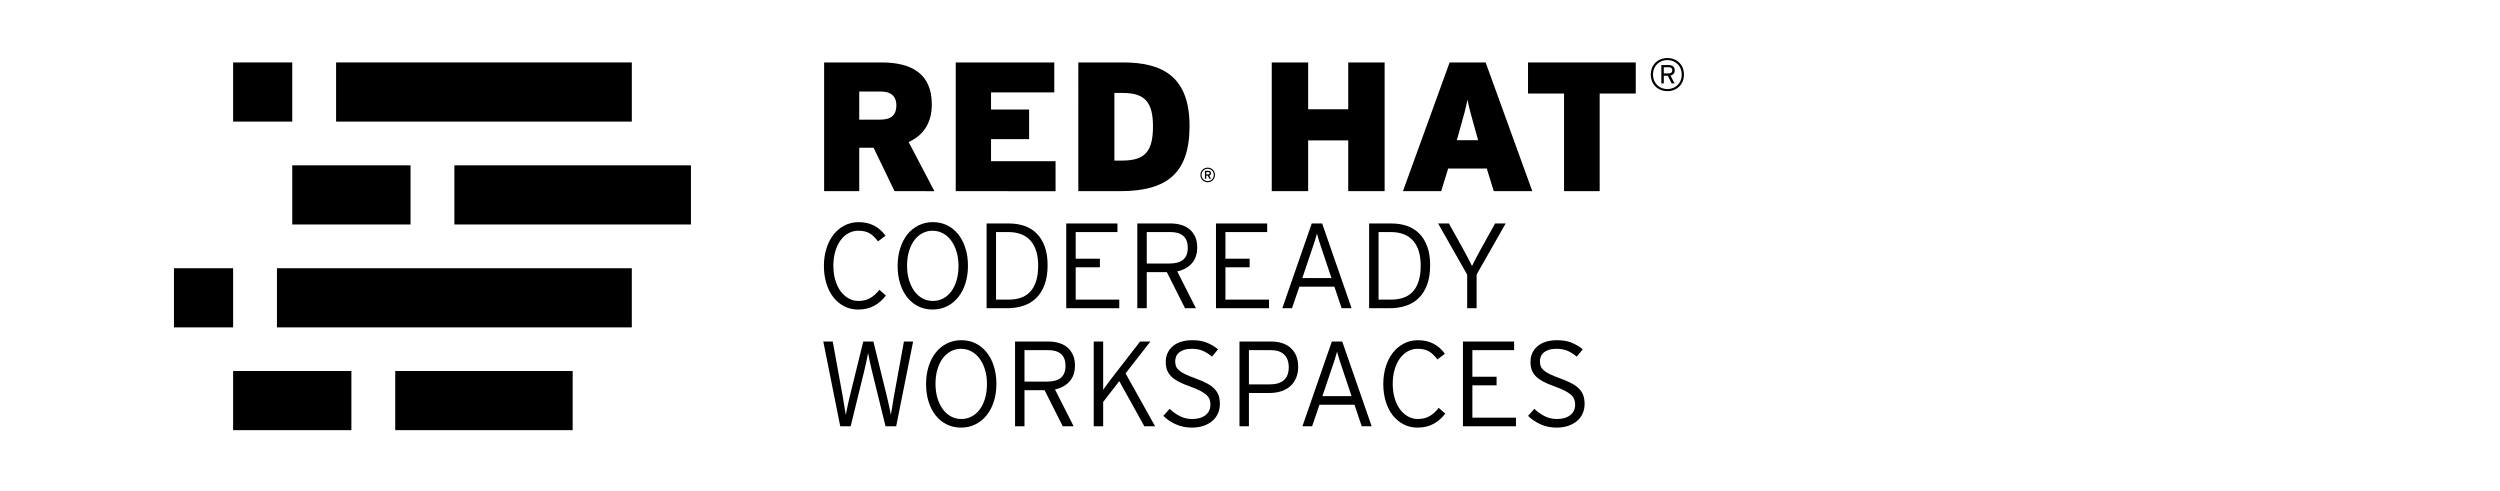 <?xml version="1.0" encoding="UTF-8" standalone="no"?>
<svg
   xmlns:dc="http://purl.org/dc/elements/1.1/"
   xmlns:cc="http://creativecommons.org/ns#"
   xmlns:rdf="http://www.w3.org/1999/02/22-rdf-syntax-ns#"
   xmlns:svg="http://www.w3.org/2000/svg"
   xmlns="http://www.w3.org/2000/svg"
   xmlns:sodipodi="http://sodipodi.sourceforge.net/DTD/sodipodi-0.dtd"
   xmlns:inkscape="http://www.inkscape.org/namespaces/inkscape"
   id="Layer_1"
   viewBox="0 300 2036 400"
   version="1.1"
   sodipodi:docname="RHD_full_logo_black_RGB.svg"
   inkscape:version="0.92.3 (2405546, 2018-03-11)">
  <defs
     id="defs4205" />
  <sodipodi:namedview
     pagecolor="#ffffff"
     bordercolor="#666666"
     borderopacity="1"
     objecttolerance="10"
     gridtolerance="10"
     guidetolerance="10"
     inkscape:pageopacity="0"
     inkscape:pageshadow="2"
     inkscape:window-width="1920"
     inkscape:window-height="996"
     id="namedview4203"
     showgrid="false"
     inkscape:zoom="1.1875571"
     inkscape:cx="722.66687"
     inkscape:cy="200"
     inkscape:window-x="0"
     inkscape:window-y="0"
     inkscape:window-maximized="1"
     inkscape:current-layer="layer1"
     showguides="true"
     inkscape:guide-bbox="true">
    <sodipodi:guide
       position="671.126,175.992"
       orientation="1,0"
       id="guide1561"
       inkscape:locked="false" />
    <sodipodi:guide
       position="803.33,244.199"
       orientation="0,1"
       id="guide1563"
       inkscape:locked="false" />
    <sodipodi:guide
       position="639.969,218.937"
       orientation="0,1"
       id="guide1565"
       inkscape:locked="false" />
    <sodipodi:guide
       position="631.549,147.361"
       orientation="0,1"
       id="guide1567"
       inkscape:locked="false" />
    <sodipodi:guide
       position="798.277,122.941"
       orientation="0,1"
       id="guide1569"
       inkscape:locked="false" />
  </sodipodi:namedview>
  <title
     id="title4152">RHD_</title>
  <path
     d="M1370.39,366.24a12.52,12.52,0,0,1-7.13,7,15.18,15.18,0,0,1-10.7,0,12.5,12.5,0,0,1-7.13-7,15.32,15.32,0,0,1,0-11,12.5,12.5,0,0,1,7.13-7,15.27,15.27,0,0,1,10.7,0,12.52,12.52,0,0,1,7.13,7,15.32,15.32,0,0,1,0,11Zm-1.7-10.31a11,11,0,0,0-6.18-6.14,12.78,12.78,0,0,0-9.21,0,11,11,0,0,0-6.17,6.14,13.18,13.18,0,0,0,0,9.58,11.1,11.1,0,0,0,2.47,3.72,11.24,11.24,0,0,0,3.7,2.42,12.78,12.78,0,0,0,9.21,0,11,11,0,0,0,6.18-6.14,13.26,13.26,0,0,0,0-9.58Zm-5.73,4.15a4.63,4.63,0,0,1-2.51,1.46l3.33,6.4h-2.32l-3.22-6.25H1355v6.25h-2V353h6.07a5.47,5.47,0,0,1,3.41,1,3.83,3.83,0,0,1,1.38,3.25A4.1,4.1,0,0,1,1363,360.08Zm-1.8-4.68a3.26,3.26,0,0,0-2.17-.63h-4v5h3.75q3.14,0,3.14-2.51A2.37,2.37,0,0,0,1361.17,355.4Z"
     id="path4172" />
  <path
     d="M728.51,455.67l-17.06-35.34H699.76v35.34H671.17V350.86H718c24.55,0,40.87,9.28,40.87,34.14,0,15.72-7.34,25.45-18.87,30.69l21,40Zm-11.23-81.15H699.76v22.91h17.07c9.44,0,13.18-4.19,13.18-11.68C730,379.16,726.41,374.52,717.28,374.52Z"
     id="path4174" />
  <path
     d="M778.35,455.67V350.86H858.6v24.4H807.1v13.93h31v24.1h-31v18h52.55v24.41Z"
     id="path4176" />
  <path
     d="M912.19,455.67h-34V350.86h36.68c32.94,0,53.9,12.43,53.9,51.8S949.32,455.67,912.19,455.67Zm2.55-80h-7.19v55.1h6.29c18.12,0,25.15-6.89,25.15-27.7C939,383.8,932.85,375.72,914.74,375.72Z"
     id="path4178" />
  <path
     d="M1098,455.67V414.34h-32.64v41.32h-29.65V350.86h29.65V389H1098V350.86h29.64v104.8Z"
     id="path4180" />
  <path
     d="M1216.53,455.67l-5.69-18.41h-31.44l-5.69,18.41h-31.14l38-104.8h29.34l38,104.8Zm-14.67-48.36c-3.75-13.47-5.39-19.16-6.74-26.2-1.35,7-3,12.87-6.74,26.2l-1.95,6.88h17.37Z"
     id="path4182" />
  <path
     d="M1302.77,376.17v79.5h-29v-79.5h-29.35v-25.3h87.74v25.3Z"
     id="path4184" />
  <rect
     x="189.84"
     y="350.86"
     width="48.17"
     height="48.17"
     id="rect4186" />
  <rect
     x="238.01"
     y="434.65"
     width="96.33"
     height="48.17"
     id="rect4188" />
  <rect
     x="189.84"
     y="602.15"
     width="96.33"
     height="48.17"
     id="rect4190" />
  <rect
     x="141.68"
     y="518.45"
     width="48.17"
     height="48.17"
     id="rect4192" />
  <rect
     x="321.88"
     y="602.15"
     width="144.5"
     height="48.17"
     id="rect4194" />
  <rect
     x="225.55"
     y="518.45"
     width="288.99"
     height="48.17"
     id="rect4196" />
  <rect
     x="273.72"
     y="350.86"
     width="240.83"
     height="48.17"
     id="rect4198" />
  <rect
     x="370.05"
     y="434.65"
     width="192.66"
     height="48.17"
     id="rect4200" />
  <g
     inkscape:groupmode="layer"
     id="layer1"
     inkscape:label="Layer 1"
     style="display:inline">
    <path
       id="path4503"
       d="m 989.02,444.809 c -0.298,0.723 -0.717,1.35 -1.249,1.881 -0.529,0.531 -1.158,0.948 -1.881,1.249 -0.726,0.301 -1.506,0.452 -2.35,0.452 -0.843,0 -1.627,-0.151 -2.347,-0.452 -0.726,-0.301 -1.35,-0.717 -1.884,-1.249 -0.531,-0.531 -0.948,-1.158 -1.249,-1.881 -0.301,-0.723 -0.452,-1.506 -0.452,-2.35 0,-0.843 0.151,-1.627 0.452,-2.35 0.301,-0.723 0.717,-1.35 1.249,-1.881 0.531,-0.531 1.158,-0.948 1.884,-1.249 0.723,-0.301 1.506,-0.452 2.347,-0.452 0.846,0 1.627,0.151 2.35,0.452 0.723,0.301 1.35,0.717 1.881,1.249 0.531,0.531 0.95,1.158 1.249,1.881 0.301,0.723 0.452,1.506 0.452,2.35 0,0.843 -0.148,1.627 -0.452,2.35 z m -0.876,-4.313 c -0.255,-0.608 -0.605,-1.136 -1.054,-1.586 -0.449,-0.449 -0.975,-0.8 -1.586,-1.052 -0.608,-0.252 -1.262,-0.378 -1.963,-0.378 -0.712,0 -1.369,0.126 -1.972,0.378 -0.602,0.252 -1.128,0.602 -1.577,1.052 -0.449,0.449 -0.8,0.978 -1.052,1.586 -0.252,0.608 -0.378,1.262 -0.378,1.963 0,0.712 0.126,1.369 0.378,1.972 0.252,0.602 0.602,1.128 1.052,1.577 0.449,0.449 0.975,0.8 1.577,1.052 0.602,0.252 1.26,0.378 1.972,0.378 0.701,0 1.356,-0.126 1.963,-0.378 0.611,-0.252 1.136,-0.602 1.586,-1.052 0.449,-0.449 0.8,-0.975 1.054,-1.577 0.252,-0.602 0.378,-1.26 0.378,-1.972 0,-0.701 -0.126,-1.356 -0.378,-1.963 z m -2.284,1.816 c -0.252,0.318 -0.586,0.537 -1.002,0.657 l 1.331,2.612 h -1.295 l -1.26,-2.497 h -1.243 v 2.497 h -1.101 v -6.474 h 2.834 c 0.285,0 0.553,0.038 0.811,0.115 0.257,0.077 0.482,0.194 0.671,0.353 0.189,0.159 0.345,0.361 0.457,0.608 0.115,0.246 0.173,0.539 0.173,0.879 0.003,0.515 -0.123,0.931 -0.375,1.249 z m -1.019,-1.906 c -0.197,-0.153 -0.444,-0.23 -0.742,-0.23 h -1.709 v 1.84 h 1.709 c 0.296,0 0.542,-0.074 0.742,-0.222 0.194,-0.148 0.293,-0.381 0.293,-0.698 0,-0.307 -0.099,-0.537 -0.293,-0.69 z"
       inkscape:connector-curvature="0"
       style="stroke-width:2.738" />
    <g
       id="g4734"
       transform="translate(4,-14)">
      <path
         style="stroke-width:2.738"
         inkscape:connector-curvature="0"
         d="m 708.099,562.935 c -3.746,2.103 -8.152,3.155 -13.21,3.155 -4.206,0 -8.035,-0.904 -11.482,-2.711 -3.453,-1.807 -6.394,-4.288 -8.826,-7.443 -2.432,-3.155 -4.305,-6.901 -5.619,-11.239 -1.314,-4.338 -1.972,-9.037 -1.972,-14.098 0,-5.126 0.69,-9.872 2.07,-14.245 1.38,-4.371 3.303,-8.133 5.767,-11.288 2.462,-3.155 5.436,-5.636 8.922,-7.443 3.481,-1.807 7.295,-2.711 11.436,-2.711 9.33,0 16.661,3.683 21.984,11.041 l -6.112,4.633 c -2.235,-3.023 -4.535,-5.225 -6.901,-6.605 -2.366,-1.38 -5.422,-2.07 -9.171,-2.07 -2.958,0 -5.685,0.707 -8.183,2.12 -2.497,1.416 -4.631,3.368 -6.408,5.866 -1.772,2.5 -3.171,5.488 -4.187,8.971 -1.021,3.483 -1.531,7.331 -1.531,11.534 0,4.209 0.509,8.07 1.531,11.584 1.016,3.516 2.448,6.539 4.286,9.07 1.84,2.53 4.009,4.505 6.507,5.915 2.497,1.416 5.192,2.12 8.084,2.12 3.746,0 6.967,-0.789 9.661,-2.366 2.692,-1.577 5.159,-3.812 7.394,-6.704 l 5.321,4.633 c -2.492,3.418 -5.611,6.178 -9.36,8.281 z"
         id="path4505" />
      <path
         style="stroke-width:2.738"
         inkscape:connector-curvature="0"
         d="m 782.237,544.746 c -1.38,4.371 -3.338,8.133 -5.869,11.288 -2.53,3.155 -5.57,5.619 -9.119,7.394 -3.549,1.775 -7.46,2.662 -11.729,2.662 -4.275,0 -8.166,-0.871 -11.685,-2.612 -3.519,-1.742 -6.523,-4.19 -9.02,-7.345 -2.497,-3.155 -4.42,-6.901 -5.764,-11.239 -1.347,-4.338 -2.021,-9.103 -2.021,-14.295 0,-5.192 0.69,-9.973 2.07,-14.344 1.38,-4.371 3.319,-8.133 5.816,-11.288 2.497,-3.155 5.521,-5.619 9.07,-7.394 3.552,-1.775 7.46,-2.662 11.732,-2.662 4.272,0 8.166,0.871 11.685,2.612 3.513,1.742 6.52,4.19 9.02,7.345 2.495,3.155 4.436,6.901 5.816,11.239 1.38,4.338 2.07,9.103 2.07,14.295 -0.003,5.192 -0.693,9.973 -2.073,14.344 z m -7.249,-25.928 c -1.084,-3.513 -2.58,-6.539 -4.486,-9.07 -1.906,-2.528 -4.141,-4.466 -6.704,-5.816 -2.563,-1.347 -5.356,-2.021 -8.38,-2.021 -2.958,0 -5.704,0.676 -8.232,2.021 -2.533,1.347 -4.718,3.253 -6.559,5.718 -1.84,2.465 -3.286,5.455 -4.338,8.971 -1.052,3.516 -1.577,7.443 -1.577,11.781 0,4.338 0.542,8.267 1.627,11.781 1.084,3.516 2.566,6.539 4.436,9.07 1.876,2.53 4.091,4.469 6.657,5.816 2.563,1.347 5.354,2.021 8.38,2.021 2.958,0 5.718,-0.674 8.281,-2.021 2.563,-1.347 4.762,-3.253 6.605,-5.718 1.837,-2.465 3.283,-5.455 4.338,-8.971 1.049,-3.513 1.575,-7.443 1.575,-11.781 0,-4.338 -0.537,-8.265 -1.624,-11.781 z"
         id="path4507" />
      <path
         style="stroke-width:2.738"
         inkscape:connector-curvature="0"
         d="m 846.659,546.028 c -1.676,4.436 -3.993,8.07 -6.95,10.894 -2.958,2.826 -6.444,4.88 -10.45,6.162 -4.009,1.282 -8.314,1.922 -12.915,1.922 h -16.858 v -69.009 h 18.238 c 4.535,0 8.727,0.657 12.57,1.972 3.845,1.314 7.164,3.368 9.96,6.162 2.793,2.796 4.976,6.326 6.556,10.598 1.58,4.272 2.366,9.366 2.366,15.281 -0.003,6.244 -0.843,11.584 -2.517,16.02 z m -11.386,-36.033 c -4.141,-4.666 -10.19,-6.999 -18.14,-6.999 h -9.957 v 55.01 h 10.154 c 3.743,0 7.098,-0.509 10.056,-1.528 2.958,-1.019 5.485,-2.645 7.588,-4.88 2.106,-2.232 3.711,-5.11 4.833,-8.626 1.115,-3.516 1.673,-7.739 1.673,-12.668 0,-8.873 -2.068,-15.642 -6.208,-20.308 z"
         id="path4509" />
      <path
         style="stroke-width:2.738"
         inkscape:connector-curvature="0"
         d="m 864.352,565.005 v -69.009 h 41.704 v 6.999 h -34.012 v 21.689 h 19.717 v 6.999 h -19.717 v 26.322 h 35.49 v 7 z"
         id="path4511" />
      <path
         style="stroke-width:2.738"
         inkscape:connector-curvature="0"
         d="m 966.584,528.521 c -2.958,3.286 -6.901,5.455 -11.827,6.504 l 15.182,29.978 h -8.873 l -14.788,-29.378 h -16.365 v 29.378 h -7.692 V 495.993 h 27.311 c 3.023,0 5.849,0.394 8.478,1.183 2.629,0.789 4.896,1.988 6.802,3.598 1.903,1.61 3.415,3.631 4.532,6.06 1.117,2.429 1.676,5.321 1.676,8.673 0,5.392 -1.479,9.73 -4.436,13.013 z m -6.852,-22.335 c -2.399,-2.128 -5.899,-3.193 -10.499,-3.193 h -19.323 v 25.632 h 18.337 c 5.126,0 8.922,-1.063 11.384,-3.193 2.465,-2.125 3.7,-5.351 3.7,-9.672 0.003,-4.253 -1.199,-7.443 -3.598,-9.574 z"
         id="path4513" />
      <path
         style="stroke-width:2.738"
         inkscape:connector-curvature="0"
         d="m 986.298,565.005 v -69.009 h 41.704 v 6.999 h -34.012 v 21.689 h 19.717 v 6.999 h -19.717 v 26.322 h 35.49 v 7 z"
         id="path4515" />
      <path
         style="stroke-width:2.738"
         inkscape:connector-curvature="0"
         d="m 1088.629,565.005 -5.915,-17.548 h -28.488 l -6.014,17.548 h -7.887 l 23.956,-69.009 h 8.478 l 23.956,69.009 z m -15.869,-47.222 c -0.394,-1.117 -0.805,-2.333 -1.232,-3.648 -0.427,-1.312 -0.838,-2.577 -1.232,-3.796 -0.394,-1.216 -0.739,-2.366 -1.035,-3.45 -0.293,-1.084 -0.539,-1.988 -0.739,-2.711 -0.197,0.723 -0.444,1.61 -0.742,2.662 -0.293,1.052 -0.638,2.204 -1.035,3.45 -0.394,1.249 -0.822,2.547 -1.282,3.894 -0.46,1.347 -0.887,2.612 -1.282,3.796 l -7.591,22.477 h 23.762 z"
         id="path4517" />
      <path
         style="stroke-width:2.738"
         inkscape:connector-curvature="0"
         d="m 1158.183,546.028 c -1.676,4.436 -3.993,8.07 -6.95,10.894 -2.958,2.826 -6.444,4.88 -10.45,6.162 -4.009,1.282 -8.314,1.922 -12.915,1.922 h -16.858 v -69.009 h 18.238 c 4.535,0 8.727,0.657 12.569,1.972 3.845,1.314 7.164,3.368 9.96,6.162 2.793,2.796 4.976,6.326 6.556,10.598 1.58,4.272 2.366,9.366 2.366,15.281 0,6.244 -0.841,11.584 -2.517,16.02 z m -11.386,-36.033 c -4.141,-4.666 -10.19,-6.999 -18.14,-6.999 h -9.957 v 55.01 h 10.154 c 3.746,0 7.098,-0.509 10.056,-1.528 2.958,-1.019 5.488,-2.645 7.591,-4.88 2.103,-2.232 3.711,-5.11 4.831,-8.626 1.115,-3.516 1.676,-7.739 1.676,-12.668 0,-8.873 -2.073,-15.642 -6.211,-20.308 z"
         id="path4519" />
      <path
         style="stroke-width:2.738"
         inkscape:connector-curvature="0"
         d="m 1198.551,537.599 v 27.406 h -7.69 v -27.308 l -23.66,-41.701 h 8.774 l 11.039,19.815 c 1.38,2.497 2.777,5.077 4.19,7.739 1.413,2.662 2.612,5.014 3.598,7.049 0.983,-2.037 2.183,-4.387 3.596,-7.049 1.413,-2.662 2.81,-5.241 4.19,-7.739 l 11.041,-19.815 h 8.577 z"
         id="path4521" />
    </g>
    <g
       id="g4746"
       transform="translate(4)">
      <path
         style="stroke-width:2.738"
         inkscape:connector-curvature="0"
         d="m 725.847,647.159 h -8.675 L 706.327,602.993 c -0.266,-1.115 -0.561,-2.366 -0.887,-3.746 -0.329,-1.38 -0.641,-2.76 -0.937,-4.141 -0.296,-1.38 -0.578,-2.744 -0.841,-4.091 -0.263,-1.347 -0.493,-2.547 -0.69,-3.598 -0.197,1.052 -0.427,2.235 -0.69,3.549 -0.263,1.314 -0.542,2.662 -0.838,4.042 -0.296,1.38 -0.611,2.76 -0.937,4.141 -0.331,1.38 -0.627,2.665 -0.887,3.845 l -10.844,44.166 h -8.481 L 666.493,578.15 h 7.692 l 8.084,44.363 c 0.194,1.117 0.408,2.399 0.638,3.845 0.23,1.446 0.46,2.875 0.69,4.286 0.23,1.416 0.46,2.76 0.69,4.045 0.23,1.282 0.411,2.35 0.542,3.204 0.131,-0.854 0.329,-1.906 0.592,-3.155 0.263,-1.246 0.542,-2.577 0.841,-3.993 0.293,-1.413 0.608,-2.823 0.937,-4.239 0.329,-1.413 0.624,-2.678 0.887,-3.796 l 10.943,-44.56 h 8.278 l 10.943,44.56 c 0.263,1.117 0.559,2.382 0.887,3.796 0.329,1.416 0.638,2.826 0.937,4.239 0.296,1.416 0.575,2.747 0.838,3.993 0.263,1.249 0.46,2.303 0.594,3.155 0.131,-0.854 0.309,-1.922 0.539,-3.204 0.23,-1.284 0.46,-2.629 0.69,-4.045 0.23,-1.413 0.46,-2.84 0.69,-4.286 0.23,-1.446 0.444,-2.728 0.641,-3.845 l 8.084,-44.363 h 7.492 z"
         id="path4523" />
      <path
         style="stroke-width:2.738"
         inkscape:connector-curvature="0"
         d="m 805.404,626.897 c -1.38,4.373 -3.338,8.136 -5.869,11.288 -2.53,3.155 -5.57,5.622 -9.119,7.394 -3.549,1.775 -7.46,2.665 -11.729,2.665 -4.275,0 -8.166,-0.874 -11.685,-2.612 -3.516,-1.742 -6.523,-4.19 -9.02,-7.347 -2.497,-3.152 -4.42,-6.901 -5.764,-11.239 -1.347,-4.338 -2.021,-9.103 -2.021,-14.295 0,-5.192 0.69,-9.973 2.07,-14.344 1.38,-4.371 3.319,-8.133 5.816,-11.288 2.497,-3.155 5.521,-5.619 9.07,-7.394 3.552,-1.775 7.46,-2.662 11.732,-2.662 4.272,0 8.166,0.871 11.685,2.612 3.513,1.742 6.52,4.19 9.02,7.345 2.495,3.155 4.436,6.901 5.816,11.239 1.38,4.338 2.07,9.105 2.07,14.295 -0.003,5.198 -0.693,9.976 -2.073,14.344 z m -7.249,-25.925 c -1.084,-3.513 -2.58,-6.539 -4.486,-9.07 -1.906,-2.528 -4.141,-4.466 -6.704,-5.816 -2.563,-1.347 -5.356,-2.021 -8.38,-2.021 -2.958,0 -5.704,0.676 -8.232,2.021 -2.533,1.347 -4.718,3.253 -6.559,5.718 -1.84,2.465 -3.286,5.455 -4.338,8.971 -1.052,3.519 -1.577,7.443 -1.577,11.781 0,4.338 0.542,8.267 1.627,11.781 1.084,3.516 2.566,6.542 4.436,9.07 1.876,2.533 4.091,4.472 6.657,5.816 2.563,1.347 5.354,2.021 8.38,2.021 2.958,0 5.718,-0.674 8.281,-2.021 2.563,-1.345 4.762,-3.253 6.605,-5.718 1.838,-2.462 3.283,-5.452 4.338,-8.968 1.049,-3.516 1.575,-7.443 1.575,-11.781 0,-4.338 -0.537,-8.267 -1.624,-11.784 z"
         id="path4525" />
      <path
         style="stroke-width:2.738"
         inkscape:connector-curvature="0"
         d="m 867.017,610.674 c -2.958,3.286 -6.901,5.455 -11.83,6.507 l 15.185,29.975 h -8.873 l -14.788,-29.378 h -16.365 v 29.378 h -7.692 v -69.009 h 27.311 c 3.023,0 5.849,0.394 8.478,1.183 2.629,0.789 4.896,1.988 6.802,3.598 1.903,1.61 3.415,3.631 4.532,6.06 1.117,2.429 1.676,5.321 1.676,8.673 0,5.392 -1.479,9.73 -4.436,13.013 z m -6.852,-22.335 c -2.399,-2.128 -5.899,-3.193 -10.499,-3.193 h -19.323 v 25.632 h 18.334 c 5.126,0 8.925,-1.063 11.386,-3.19 2.465,-2.125 3.7,-5.351 3.7,-9.675 0,-4.253 -1.199,-7.443 -3.598,-9.574 z"
         id="path4527" />
      <path
         style="stroke-width:2.738"
         inkscape:connector-curvature="0"
         d="m 927.945,647.159 -20.407,-36.772 -13.112,16.954 v 19.815 h -7.692 v -69.009 h 7.692 v 30.068 9.267 c 0.46,-0.654 1.098,-1.558 1.922,-2.711 0.822,-1.147 1.725,-2.38 2.708,-3.697 0.986,-1.312 1.955,-2.596 2.908,-3.845 0.953,-1.246 1.788,-2.333 2.514,-3.253 l 20.013,-25.832 h 8.382 l -20.21,25.93 24.055,43.079 h -8.774 z"
         id="path4529" />
      <path
         style="stroke-width:2.738"
         inkscape:connector-curvature="0"
         d="m 987.93,636.61 c -1.021,2.363 -2.514,4.401 -4.488,6.109 -1.972,1.709 -4.371,3.056 -7.197,4.045 -2.826,0.983 -6.046,1.479 -9.659,1.479 -4.735,0 -9.086,-0.906 -13.065,-2.711 -3.976,-1.807 -7.345,-4.091 -10.102,-6.852 l 5.124,-5.718 c 2.629,2.497 5.455,4.502 8.481,6.011 3.023,1.514 6.309,2.267 9.858,2.267 4.601,0 8.232,-1.052 10.896,-3.152 2.662,-2.106 3.993,-4.995 3.993,-8.678 0,-1.575 -0.266,-3.023 -0.789,-4.338 -0.526,-1.312 -1.429,-2.528 -2.711,-3.648 -1.282,-1.115 -2.974,-2.218 -5.077,-3.3 -2.103,-1.084 -4.732,-2.185 -7.887,-3.303 -3.746,-1.312 -6.884,-2.645 -9.415,-3.993 -2.533,-1.347 -4.57,-2.793 -6.112,-4.338 -1.542,-1.542 -2.662,-3.267 -3.352,-5.178 -0.69,-1.906 -1.035,-4.108 -1.035,-6.605 0,-2.76 0.523,-5.225 1.577,-7.394 1.049,-2.169 2.514,-4.026 4.387,-5.57 1.873,-1.542 4.141,-2.711 6.802,-3.5 2.662,-0.789 5.603,-1.183 8.823,-1.183 4.601,0 8.528,0.657 11.781,1.972 3.253,1.314 6.326,3.122 9.218,5.422 l -4.929,6.014 c -2.497,-2.103 -5.011,-3.697 -7.542,-4.781 -2.533,-1.084 -5.537,-1.627 -9.02,-1.627 -2.366,0 -4.403,0.282 -6.112,0.838 -1.709,0.559 -3.105,1.298 -4.19,2.218 -1.084,0.92 -1.873,1.988 -2.363,3.204 -0.496,1.216 -0.742,2.514 -0.742,3.894 0,1.446 0.197,2.744 0.592,3.894 0.397,1.15 1.186,2.267 2.366,3.355 1.183,1.084 2.843,2.152 4.979,3.204 2.133,1.052 4.946,2.204 8.429,3.45 3.812,1.38 6.999,2.76 9.56,4.141 2.566,1.38 4.62,2.895 6.162,4.535 1.544,1.643 2.645,3.45 3.303,5.419 0.657,1.974 0.986,4.242 0.986,6.802 0,2.697 -0.512,5.228 -1.528,7.594 z"
         id="path4531" />
      <path
         style="stroke-width:2.738"
         inkscape:connector-curvature="0"
         d="m 1051.517,607.873 c -1.15,2.662 -2.744,4.896 -4.779,6.704 -2.04,1.807 -4.505,3.171 -7.394,4.089 -2.895,0.923 -6.049,1.38 -9.464,1.38 h -16.759 v 27.111 h -7.692 v -69.009 h 25.832 c 3.155,0 6.063,0.411 8.725,1.232 2.664,0.822 4.979,2.087 6.95,3.796 1.974,1.709 3.516,3.861 4.633,6.457 1.115,2.596 1.676,5.636 1.676,9.119 0,3.42 -0.578,6.46 -1.728,9.122 z m -9.71,-19.125 c -2.498,-2.399 -6.109,-3.598 -10.844,-3.598 h -17.844 v 27.899 h 16.858 c 10.382,0 15.576,-4.664 15.576,-13.999 0,-4.469 -1.249,-7.903 -3.746,-10.302 z"
         id="path4533" />
      <path
         style="stroke-width:2.738"
         inkscape:connector-curvature="0"
         d="m 1104.999,647.159 -5.915,-17.548 h -28.488 l -6.014,17.548 h -7.887 l 23.956,-69.009 h 8.478 l 23.956,69.009 z m -15.872,-47.222 c -0.394,-1.117 -0.805,-2.333 -1.232,-3.648 -0.427,-1.312 -0.838,-2.577 -1.232,-3.796 -0.394,-1.216 -0.739,-2.366 -1.035,-3.45 -0.293,-1.084 -0.539,-1.988 -0.739,-2.711 -0.197,0.723 -0.444,1.61 -0.742,2.662 -0.293,1.052 -0.638,2.204 -1.035,3.45 -0.394,1.249 -0.822,2.547 -1.282,3.894 -0.46,1.347 -0.887,2.612 -1.282,3.796 l -7.591,22.477 h 23.762 z"
         id="path4535" />
      <path
         style="stroke-width:2.738"
         inkscape:connector-curvature="0"
         d="m 1163.657,645.089 c -3.746,2.103 -8.152,3.155 -13.21,3.155 -4.206,0 -8.035,-0.906 -11.485,-2.711 -3.45,-1.807 -6.392,-4.288 -8.823,-7.443 -2.432,-3.155 -4.305,-6.904 -5.619,-11.239 -1.315,-4.338 -1.972,-9.037 -1.972,-14.095 0,-5.126 0.69,-9.872 2.07,-14.248 1.38,-4.371 3.303,-8.133 5.764,-11.288 2.465,-3.155 5.439,-5.636 8.922,-7.443 3.483,-1.807 7.295,-2.711 11.438,-2.711 9.33,0 16.661,3.683 21.982,11.041 l -6.109,4.633 c -2.235,-3.023 -4.535,-5.225 -6.904,-6.605 -2.363,-1.38 -5.42,-2.07 -9.168,-2.07 -2.958,0 -5.685,0.707 -8.182,2.12 -2.498,1.416 -4.631,3.368 -6.408,5.866 -1.772,2.5 -3.171,5.488 -4.19,8.971 -1.019,3.483 -1.528,7.331 -1.528,11.534 0,4.206 0.509,8.067 1.528,11.581 1.019,3.516 2.451,6.542 4.288,9.07 1.837,2.528 4.009,4.502 6.507,5.915 2.497,1.413 5.192,2.117 8.084,2.117 3.746,0 6.964,-0.789 9.659,-2.366 2.695,-1.575 5.162,-3.812 7.394,-6.701 l 5.324,4.631 c -2.492,3.423 -5.614,6.183 -9.36,8.287 z"
         id="path4537" />
      <path
         style="stroke-width:2.738"
         inkscape:connector-curvature="0"
         d="M 1187.413,647.159 V 578.15 h 41.704 v 6.999 h -34.012 v 21.689 h 19.717 v 6.999 h -19.717 v 26.322 h 35.49 v 6.999 z"
         id="path4539" />
      <path
         style="stroke-width:2.738"
         inkscape:connector-curvature="0"
         d="m 1284.965,636.61 c -1.022,2.363 -2.514,4.401 -4.488,6.109 -1.972,1.709 -4.37,3.056 -7.197,4.045 -2.826,0.983 -6.046,1.479 -9.659,1.479 -4.735,0 -9.086,-0.906 -13.065,-2.711 -3.976,-1.807 -7.345,-4.091 -10.102,-6.852 l 5.124,-5.718 c 2.629,2.497 5.455,4.502 8.481,6.011 3.023,1.514 6.309,2.267 9.858,2.267 4.601,0 8.232,-1.052 10.896,-3.152 2.662,-2.106 3.993,-4.995 3.993,-8.678 0,-1.575 -0.266,-3.023 -0.789,-4.338 -0.526,-1.312 -1.429,-2.528 -2.711,-3.648 -1.282,-1.115 -2.974,-2.218 -5.077,-3.3 -2.103,-1.084 -4.732,-2.185 -7.887,-3.303 -3.746,-1.312 -6.885,-2.645 -9.415,-3.993 -2.533,-1.347 -4.571,-2.793 -6.112,-4.338 -1.542,-1.542 -2.662,-3.267 -3.352,-5.178 -0.69,-1.906 -1.035,-4.108 -1.035,-6.605 0,-2.76 0.523,-5.225 1.577,-7.394 1.049,-2.169 2.514,-4.026 4.387,-5.57 1.873,-1.542 4.141,-2.711 6.802,-3.5 2.662,-0.789 5.603,-1.183 8.823,-1.183 4.601,0 8.528,0.657 11.781,1.972 3.253,1.314 6.326,3.122 9.218,5.422 l -4.929,6.014 c -2.498,-2.103 -5.011,-3.697 -7.542,-4.781 -2.533,-1.084 -5.537,-1.627 -9.021,-1.627 -2.366,0 -4.403,0.282 -6.112,0.838 -1.709,0.559 -3.105,1.298 -4.19,2.218 -1.084,0.92 -1.873,1.988 -2.363,3.204 -0.496,1.216 -0.742,2.514 -0.742,3.894 0,1.446 0.197,2.744 0.592,3.894 0.397,1.15 1.186,2.267 2.366,3.355 1.183,1.084 2.842,2.152 4.979,3.204 2.133,1.052 4.946,2.204 8.429,3.45 3.812,1.38 7,2.76 9.56,4.141 2.566,1.38 4.62,2.895 6.162,4.535 1.544,1.643 2.645,3.45 3.303,5.419 0.657,1.974 0.986,4.242 0.986,6.802 0,2.697 -0.512,5.228 -1.528,7.594 z"
         id="path4541" />
    </g>
  </g>
</svg>
